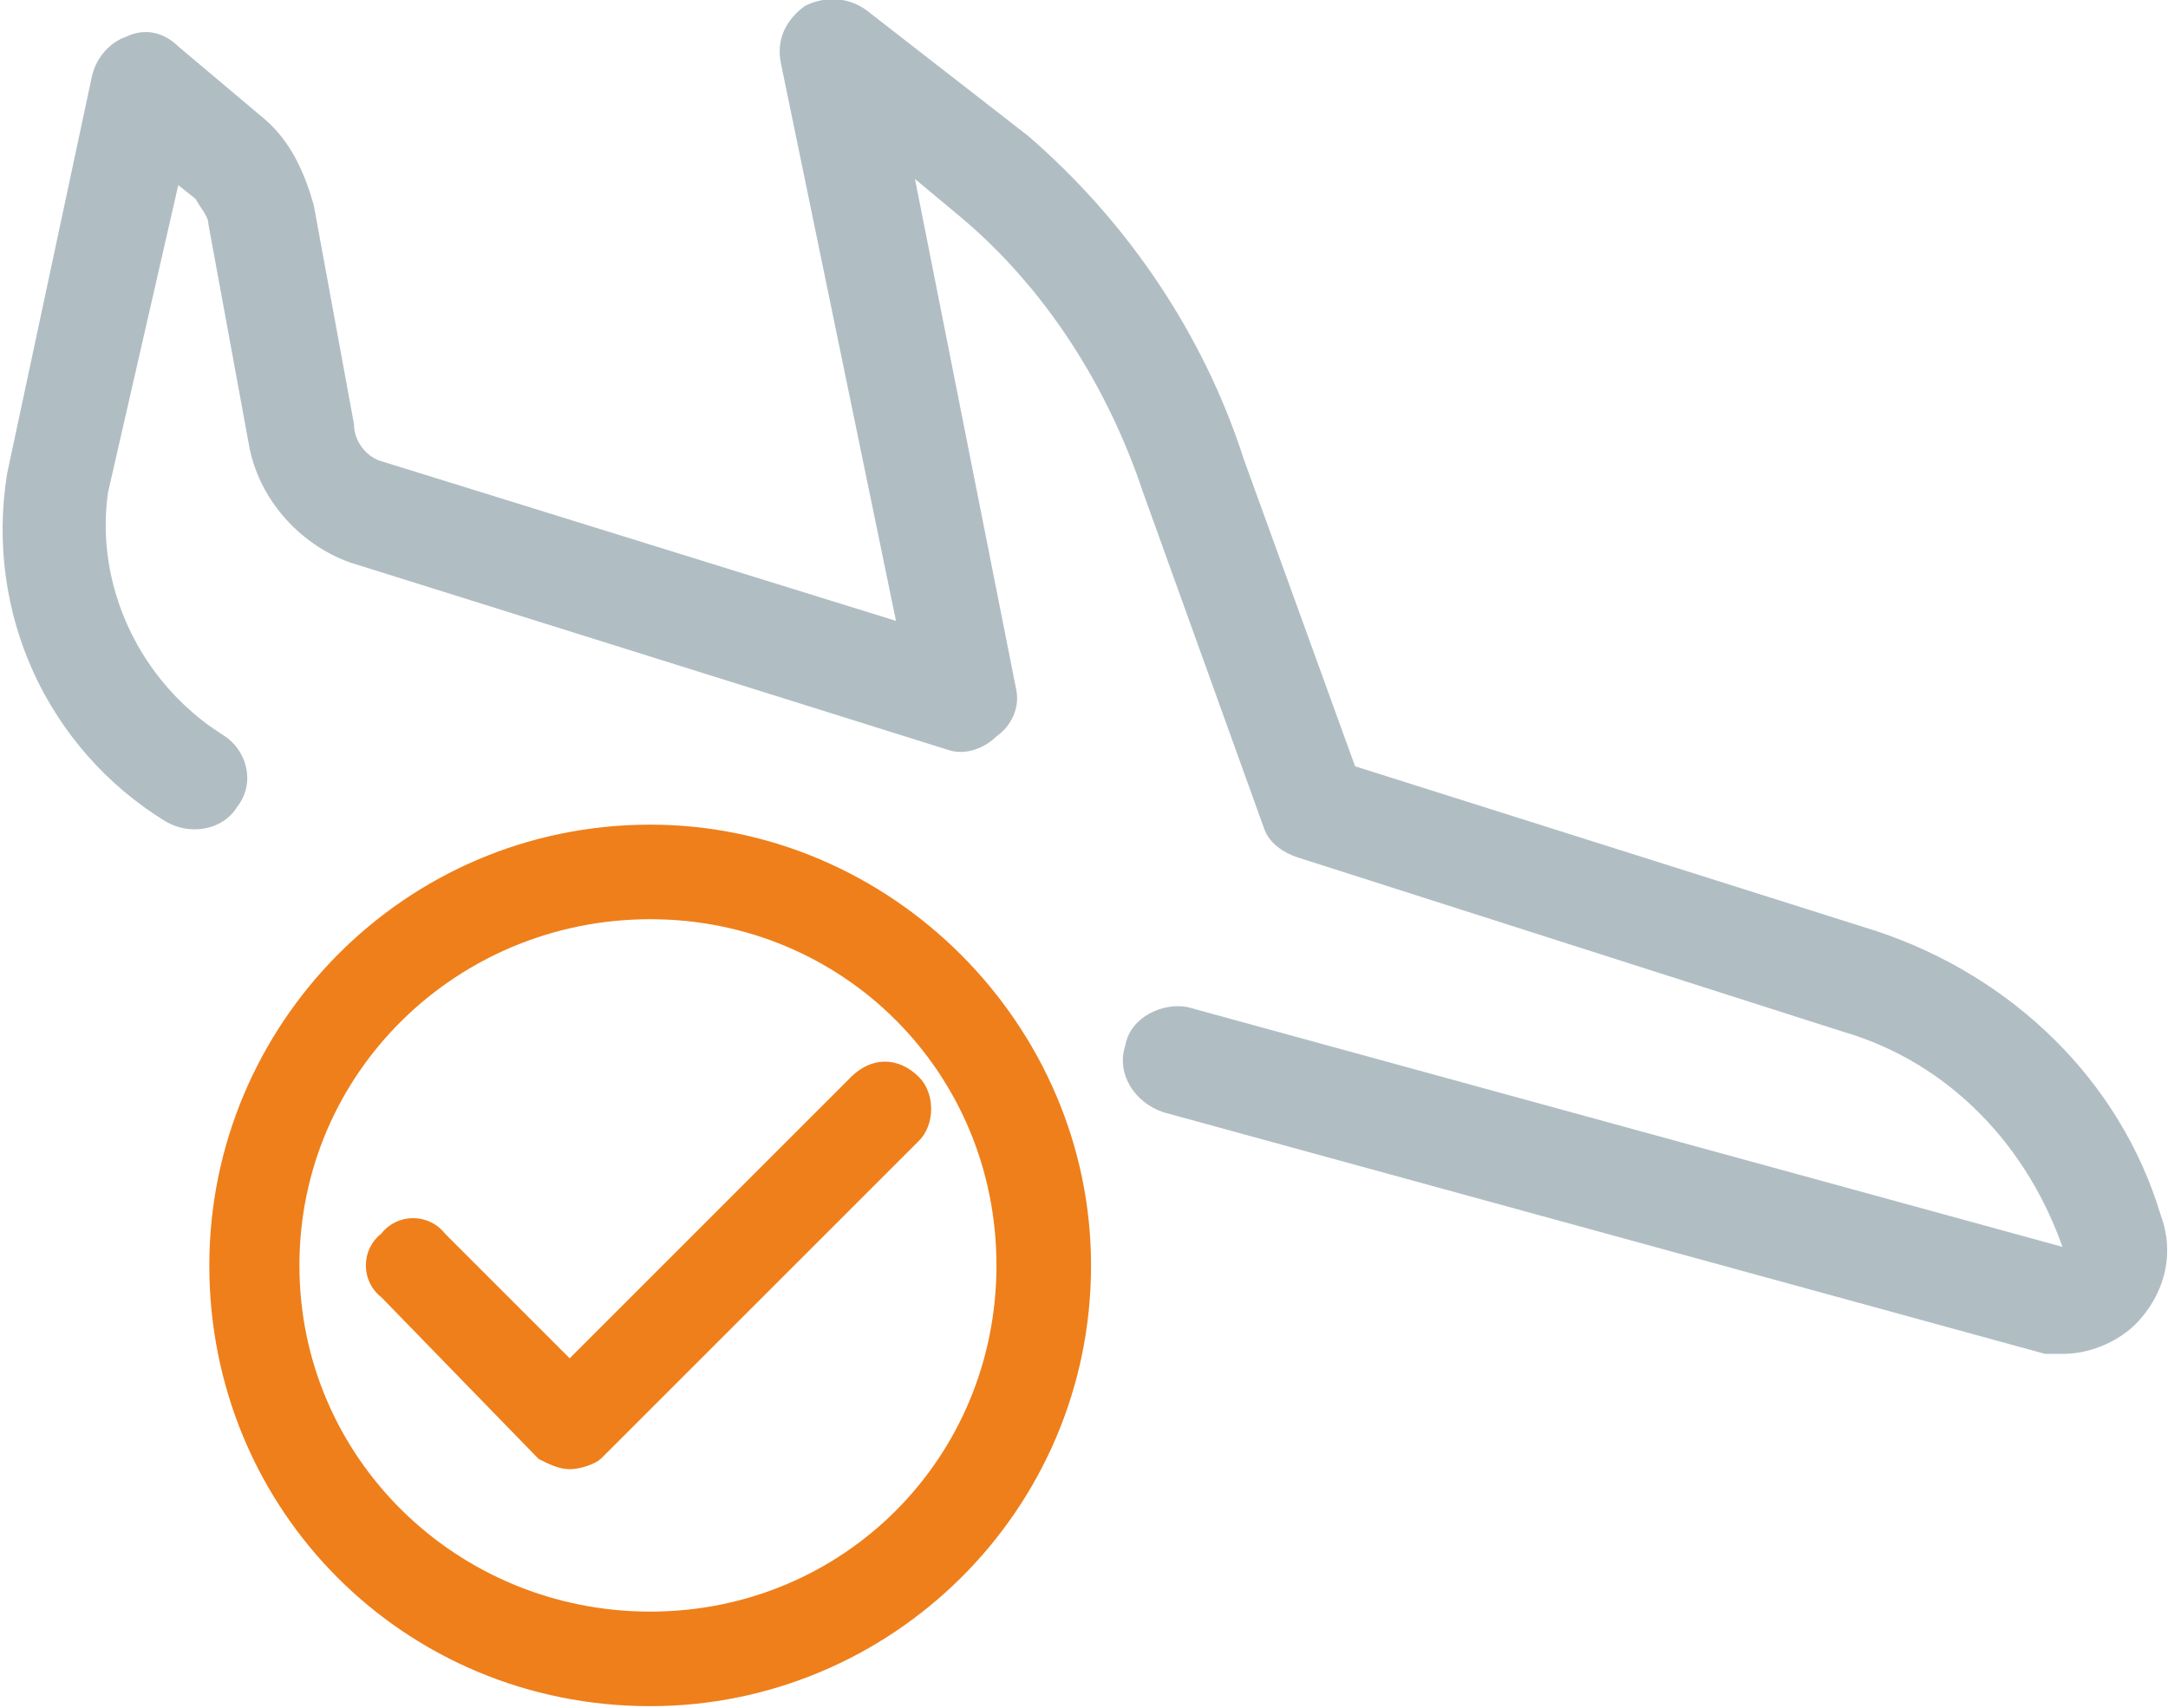 <svg xmlns="http://www.w3.org/2000/svg" width="116.312" height="91.658" version="1" viewBox="0 0 484 382" shape-rendering="geometricPrecision" text-rendering="geometricPrecision" image-rendering="optimizeQuality" fill-rule="evenodd" clip-rule="evenodd"><defs><style>.str1{stroke:#ef7f1a;stroke-width:3.147}.str0{stroke:#b0bec4;stroke-width:1.574}.fil0{fill:none}.fil2{fill:#ef7f1a}.fil1{fill:#b0bec4}</style></defs><g id="Слой_x0020_1"><g id="_2653709885584"><path class="fil0 str0" d="M482 272c-9-30-33-53-63-63l-117-37-25-69c-9-28-26-53-48-72L193 3c-4-3-9-3-13-1-4 3-6 7-5 12l26 126-116-36c-4-1-7-5-7-9l-9-49c-2-7-5-14-11-19L39 11c-3-3-7-4-11-2-3 1-6 4-7 8L2 106c-5 31 9 61 35 77 5 3 12 2 15-3 4-5 2-12-3-15-19-12-29-34-26-55l16-70 5 4c1 2 3 4 3 6l9 49c2 12 11 22 22 26l134 42c3 1 7 0 10-3 3-2 5-6 4-10L203 38l12 10c19 16 33 38 41 62l27 75c1 3 4 5 7 6l122 39c24 7 42 26 50 50l-197-54c-5-1-12 2-13 8-2 6 2 12 8 14l197 54h4c6 0 13-3 17-8 5-6 7-14 4-22z"/><path id="1" class="fil1" d="M482 272c-9-30-33-53-63-63l-117-37-25-69c-9-28-26-53-48-72L193 3c-4-3-9-3-13-1-4 3-6 7-5 12l26 126-116-36c-4-1-7-5-7-9l-9-49c-2-7-5-14-11-19L39 11c-3-3-7-4-11-2-3 1-6 4-7 8L2 106c-5 31 9 61 35 77 5 3 12 2 15-3 4-5 2-12-3-15-19-12-29-34-26-55l16-70 5 4c1 2 3 4 3 6l9 49c2 12 11 22 22 26l134 42c3 1 7 0 10-3 3-2 5-6 4-10L203 38l12 10c19 16 33 38 41 62l27 75c1 3 4 5 7 6l122 39c24 7 42 26 50 50l-197-54c-5-1-12 2-13 8-2 6 2 12 8 14l197 54h4c6 0 13-3 17-8 5-6 7-14 4-22z"/><path class="fil2 str1" d="M191 242l-64 64-29-29c-3-4-9-4-12 0-4 3-4 9 0 12l35 36c2 1 4 2 6 2s5-1 6-2l71-71c3-3 3-9 0-12-4-4-9-4-13 0zm-46-56c-54 0-97 44-97 97 0 54 43 97 97 97 53 0 97-43 97-97 0-53-44-97-97-97zm0 176c-44 0-80-35-80-79s36-79 80-79 79 35 79 79-35 79-79 79z"/></g></g></svg>
